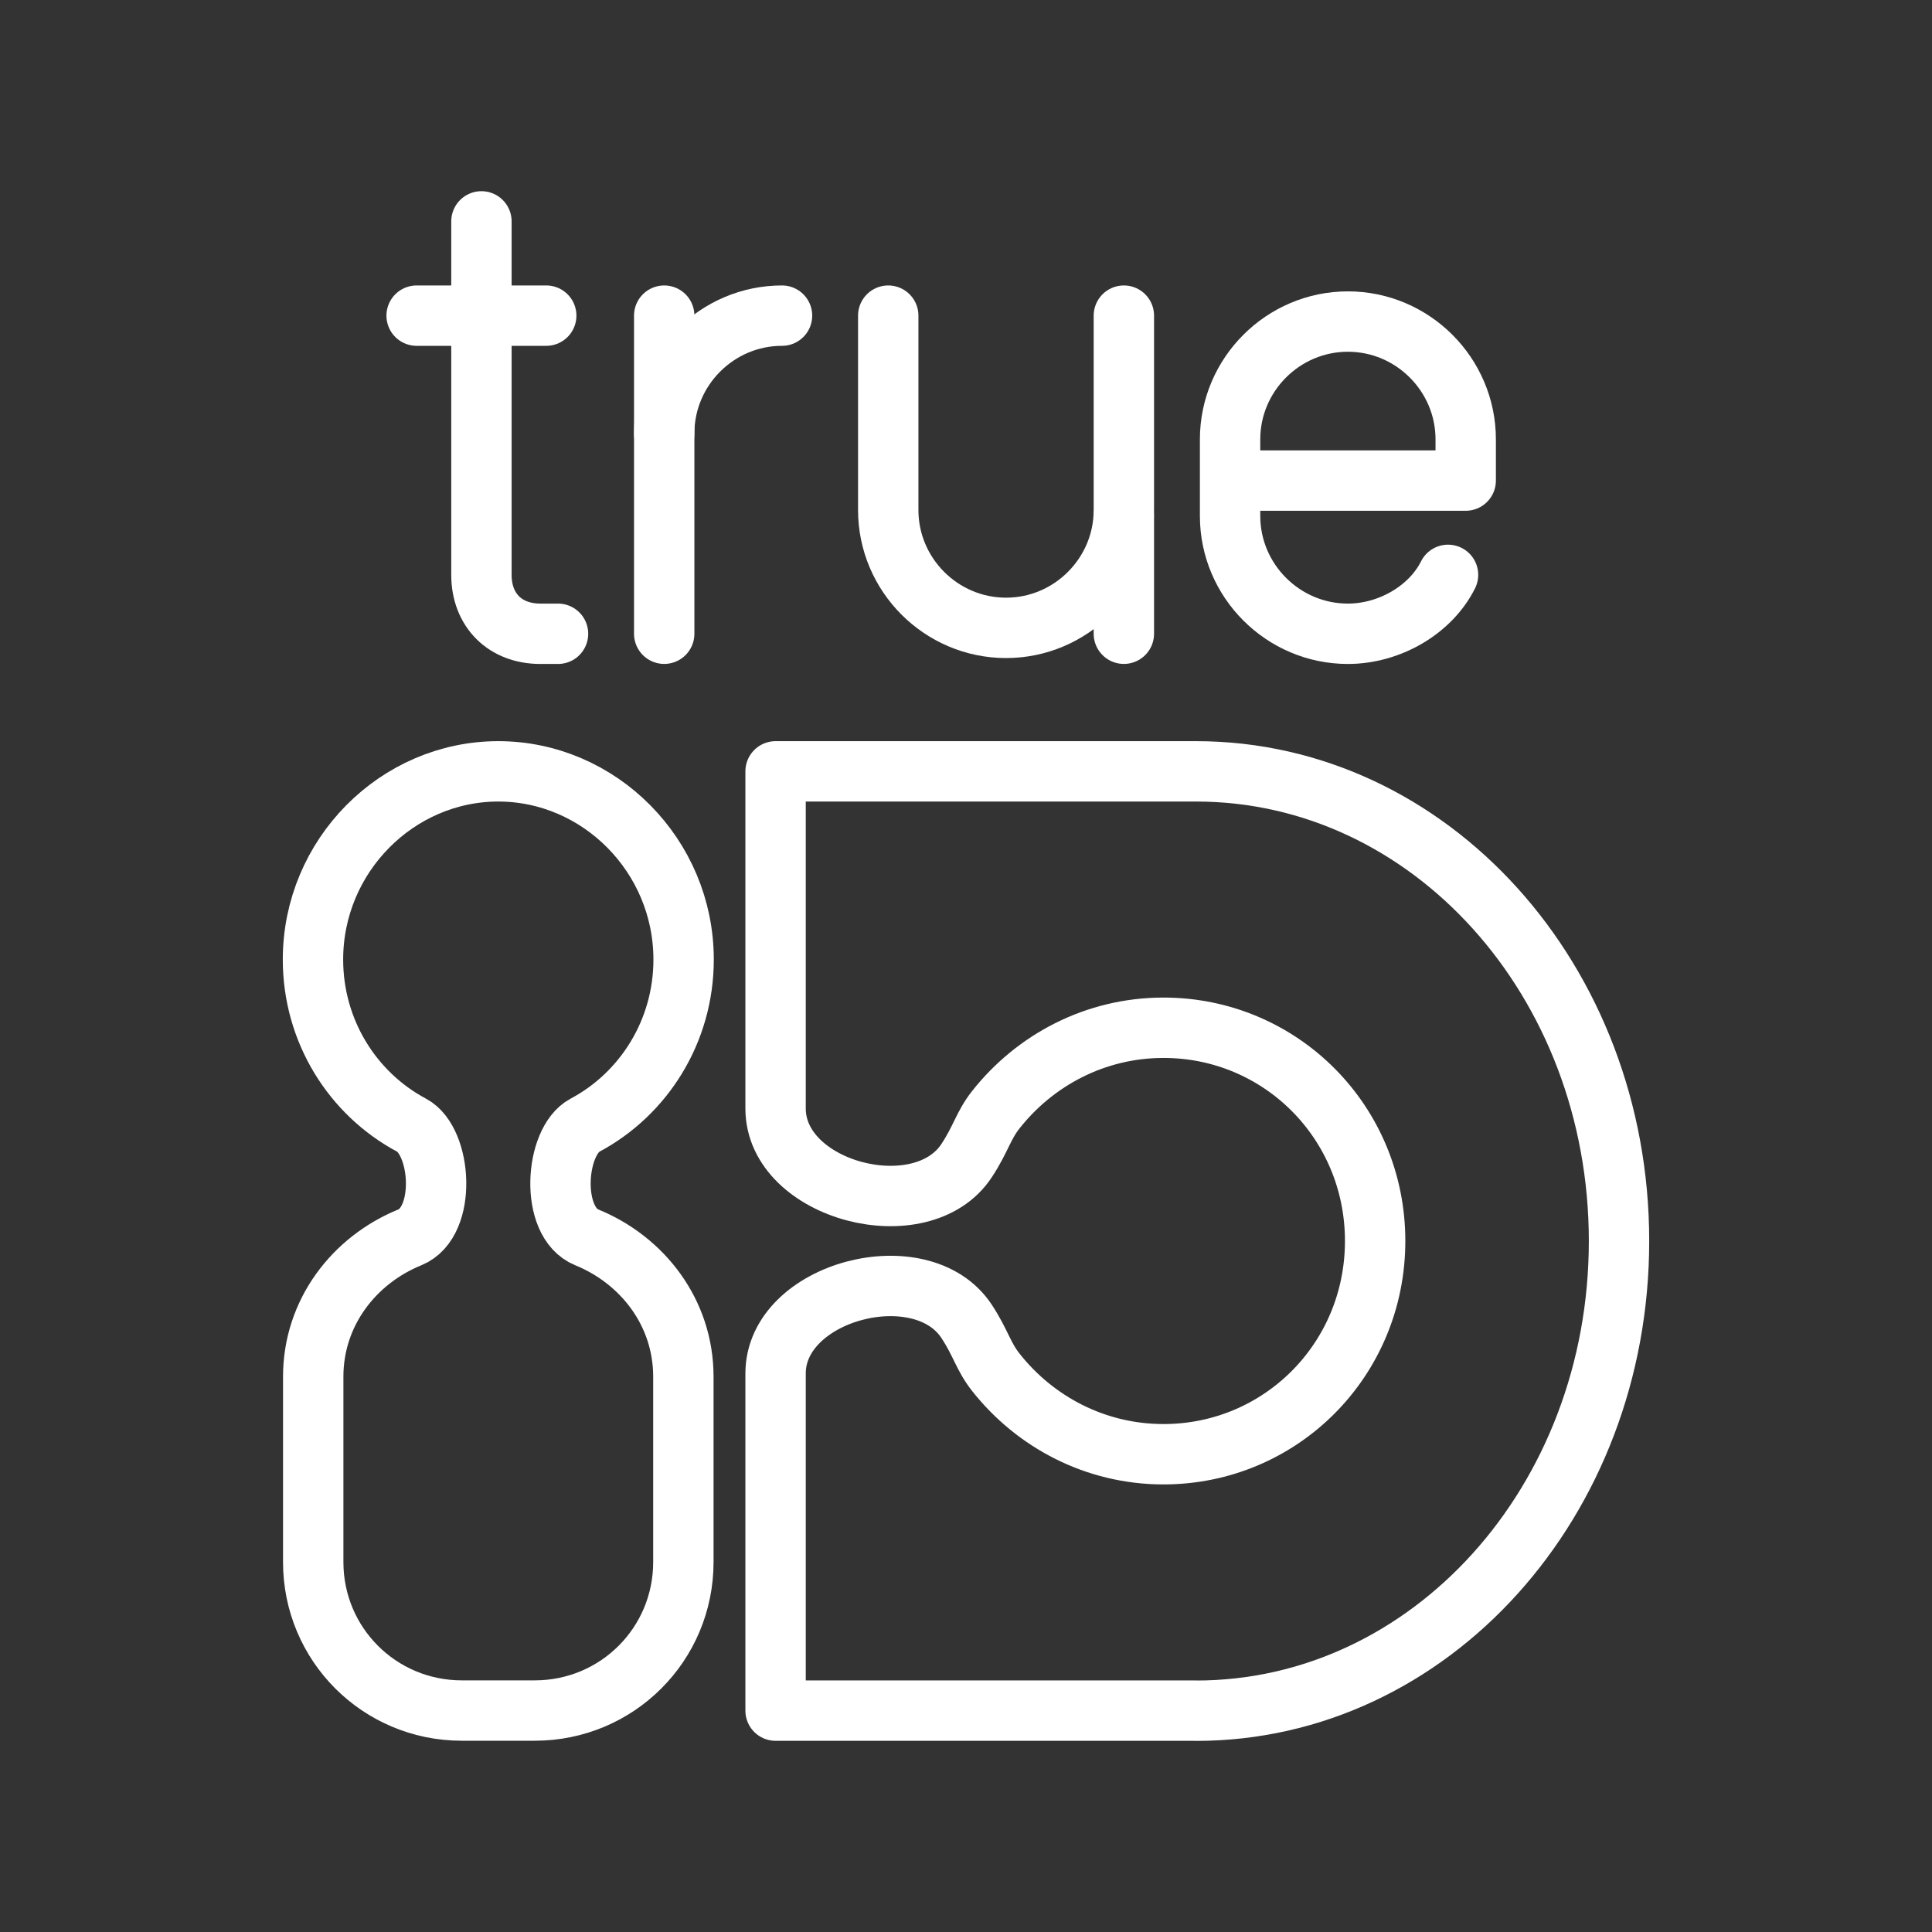 <ns0:svg xmlns:ns0="http://www.w3.org/2000/svg" id="b" viewBox="0 0 48 48" style="stroke-width:1.5px"><ns0:rect x="0" y="0" width="48" height="48" fill="#333333" stroke="none"/><ns0:defs style="stroke-width:1.5px"><ns0:style style="stroke-width:1.5px">.c{fill:none;stroke:#fff;stroke-linecap:round;stroke-linejoin:round;}</ns0:style></ns0:defs><ns0:g style="stroke-width:1.5px"><ns0:path class="c" d="m22.068,7.842v4.83c0,1.61,1.317,2.927,2.927,2.927s2.927-1.317,2.927-2.927v-4.83" style="stroke-width:1.5px" /><ns0:line class="c" x1="27.922" y1="12.818" x2="27.922" y2="15.745" style="stroke-width:1.5px" /><ns0:path class="c" d="m16.502,10.769c0-1.61,1.317-2.927,2.927-2.927" style="stroke-width:1.5px" /><ns0:line class="c" x1="16.502" y1="7.842" x2="16.502" y2="15.745" style="stroke-width:1.5px" /><ns0:path class="c" d="m11.961,5.5v8.782c0,.878.586,1.464,1.464,1.464h.439" style="stroke-width:1.5px" /><ns0:line class="c" x1="10.351" y1="7.842" x2="13.571" y2="7.842" style="stroke-width:1.5px" /><ns0:path class="c" d="m35.976,14.282c-.439.878-1.464,1.464-2.488,1.464-1.61,0-2.927-1.317-2.927-2.927v-1.903c0-1.61,1.317-2.927,2.927-2.927s2.927,1.317,2.927,2.927v1.024h-5.854" style="stroke-width:1.5px" /></ns0:g><ns0:path class="c" d="m13.286,42.498c2.045,0,3.692-1.644,3.692-3.689v-4.606c0-1.591-1.014-2.896-2.402-3.462-.928-.379-.792-2.387-.044-2.785,1.466-.781,2.452-2.338,2.452-4.116,0-2.584-2.095-4.676-4.604-4.676s-4.604,2.092-4.604,4.676c0,1.778.986,3.335,2.452,4.116.748.399.884,2.406-.044,2.785-1.388.566-2.402,1.871-2.402,3.462v4.606c0,2.045,1.647,3.689,3.692,3.689h1.813Z" style="stroke-width:1.5px" /><ns0:path class="c" d="m29.716,42.5h-10.447v-8.376c0-2.053,3.634-2.996,4.749-1.291.354.542.41.865.724,1.262.971,1.23,2.469,2.035,4.165,2.035,2.904,0,5.258-2.339,5.258-5.298s-2.354-5.298-5.258-5.298c-1.695,0-3.193.805-4.165,2.035-.313.397-.369.72-.724,1.262-1.115,1.705-4.749.761-4.749-1.291v-8.376h10.447c5.804,0,10.508,5.191,10.508,11.669s-4.705,11.669-10.508,11.669Z" style="stroke-width:1.5px" /></ns0:svg>